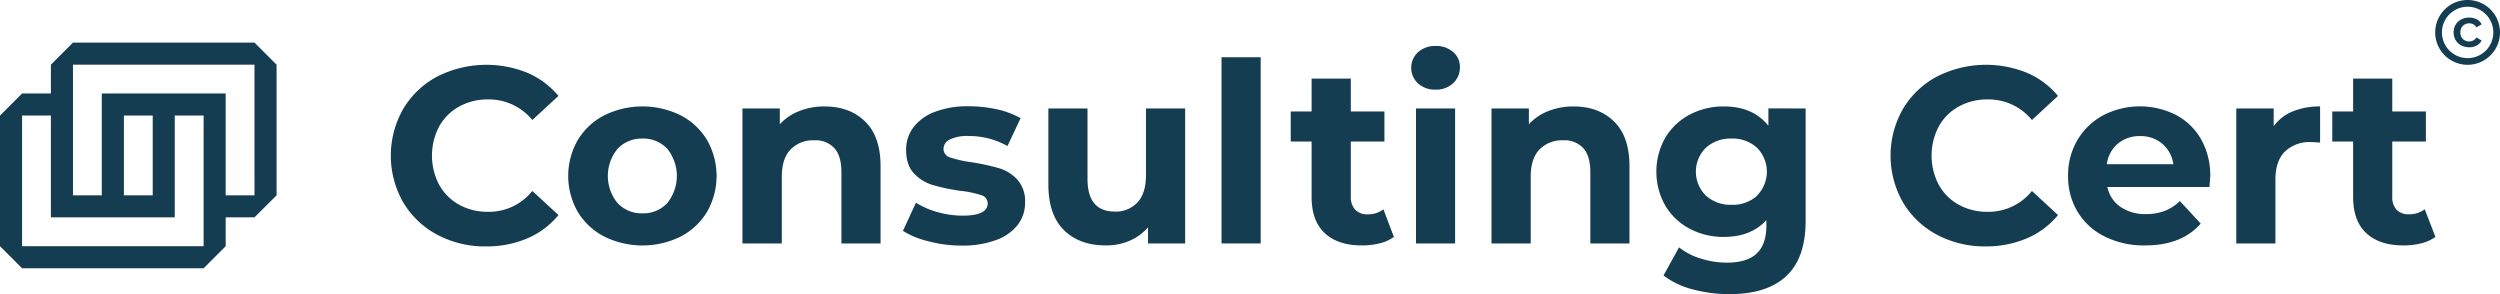 <svg xmlns="http://www.w3.org/2000/svg" width="719.141" height="84.61" viewBox="0 0 719.141 84.61">
  <g id="logo" transform="translate(-90.43 -407.69)">
    <path id="Path_62276" data-name="Path 62276" d="M163.63,419.94H111.42l-6.35,6.35v8.29H96.78l-6.35,6.35v37.58l6.35,6.35H149l6.35-6.35v-8.3h8.29l6.35-6.34V426.29ZM149,478.51H96.78V440.93h8.29v29.28H140.7V440.93H149Zm-22.93-14.64V440.93h8.29v22.94Zm37.57,0h-8.29V434.58H119.71v29.29h-8.29V426.29h52.21Z" fill="#143d51"/>
    <path id="Path_62277" data-name="Path 62277" d="M798.41,420.74a4.07,4.07,0,0,1-1.61-1.52,4.31,4.31,0,0,1-.57-2.21,4.239,4.239,0,0,1,.57-2.2,4,4,0,0,1,1.6-1.51,4.82,4.82,0,0,1,2.34-.55,4.53,4.53,0,0,1,2.16.5,3.2,3.2,0,0,1,1.39,1.43l-1.5.88a2.32,2.32,0,0,0-.89-.87,2.62,2.62,0,0,0-3,.42,2.56,2.56,0,0,0-.72,1.9,2.6,2.6,0,0,0,.71,1.9,2.63,2.63,0,0,0,3,.42,2.32,2.32,0,0,0,.89-.87l1.5.87a3.349,3.349,0,0,1-1.41,1.45,4.37,4.37,0,0,1-2.14.51A5,5,0,0,1,798.41,420.74Z" fill="#143d51"/>
    <path id="Path_62278" data-name="Path 62278" d="M800.26,426.33a9.32,9.32,0,1,1,9.31-9.31,9.32,9.32,0,0,1-9.31,9.31Zm0-16.7a7.39,7.39,0,1,0,7.39,7.39,7.39,7.39,0,0,0-7.39-7.39Z" fill="#143d51"/>
    <path id="Path_62279" data-name="Path 62279" d="M216.24,475.23a25,25,0,0,1-9.81-9.31,27.09,27.09,0,0,1,0-26.92,25,25,0,0,1,9.81-9.31,31.3,31.3,0,0,1,25.91-1.05,23.78,23.78,0,0,1,8.92,6.64l-7.51,6.93a16.13,16.13,0,0,0-12.7-5.92,16.86,16.86,0,0,0-8.37,2.06,14.58,14.58,0,0,0-5.74,5.73,18.05,18.05,0,0,0,0,16.75,14.67,14.67,0,0,0,5.74,5.74,16.851,16.851,0,0,0,8.37,2.05,16,16,0,0,0,12.7-6l7.51,6.93a23.381,23.381,0,0,1-8.95,6.71,29.73,29.73,0,0,1-11.91,2.31A29.11,29.11,0,0,1,216.24,475.23Z" fill="#143d51"/>
    <path id="Path_62280" data-name="Path 62280" d="M264.24,475.73a19.08,19.08,0,0,1-7.62-7.11,20.8,20.8,0,0,1,0-20.64,19.08,19.08,0,0,1,7.62-7.11,24.85,24.85,0,0,1,22,0,19.11,19.11,0,0,1,7.58,7.11,20.8,20.8,0,0,1,0,20.64,19.11,19.11,0,0,1-7.58,7.11A24.85,24.85,0,0,1,264.24,475.73Zm18.11-9.6a12.42,12.42,0,0,0,0-15.66,9.36,9.36,0,0,0-7.11-2.92,9.48,9.48,0,0,0-7.14,2.92,12.28,12.28,0,0,0,0,15.66,9.48,9.48,0,0,0,7.14,2.93,9.37,9.37,0,0,0,7.11-2.93Z" fill="#143d51"/>
    <path id="Path_62281" data-name="Path 62281" d="M339.29,442.64q4.44,4.33,4.44,12.85v22.23H332.47v-20.5q0-4.62-2-6.89a7.38,7.38,0,0,0-5.84-2.28,9,9,0,0,0-6.79,2.64q-2.52,2.63-2.52,7.83v19.2H304V438.89h10.75v4.54a15,15,0,0,1,5.56-3.78,19.34,19.34,0,0,1,7.29-1.34Q334.86,438.31,339.29,442.64Z" fill="#143d51"/>
    <path id="Path_62282" data-name="Path 62282" d="M357.52,477.1a24.57,24.57,0,0,1-7.36-3l3.75-8.09a23.48,23.48,0,0,0,6.28,2.71,26.222,26.222,0,0,0,7.22,1q7.14,0,7.14-3.54a2.5,2.5,0,0,0-1.95-2.38,29,29,0,0,0-6-1.23,57.207,57.207,0,0,1-7.87-1.66,12.13,12.13,0,0,1-5.37-3.32q-2.28-2.38-2.28-6.78a10.61,10.61,0,0,1,2.13-6.53,13.73,13.73,0,0,1,6.21-4.44,26.49,26.49,0,0,1,9.64-1.59,37.909,37.909,0,0,1,8.19.9A23,23,0,0,1,384,441.7l-3.76,8a22.44,22.44,0,0,0-11.18-2.88,11.321,11.321,0,0,0-5.42,1,3,3,0,0,0-1.8,2.6A2.57,2.57,0,0,0,363.8,453a34.241,34.241,0,0,0,6.2,1.37,66.681,66.681,0,0,1,7.8,1.7,11.72,11.72,0,0,1,5.27,3.28A9.32,9.32,0,0,1,385.3,466a10.29,10.29,0,0,1-2.16,6.43,13.86,13.86,0,0,1-6.32,4.36,28,28,0,0,1-9.85,1.55,37.43,37.43,0,0,1-9.45-1.24Z" fill="#143d51"/>
    <path id="Path_62283" data-name="Path 62283" d="M431.35,438.89v38.83H420.67V473.1a15,15,0,0,1-5.34,3.86,16.83,16.83,0,0,1-6.72,1.33q-7.65,0-12.12-4.4T392,460.83V438.89h11.26v20.28q0,9.38,7.87,9.38a8.5,8.5,0,0,0,6.5-2.63q2.44-2.64,2.45-7.83v-19.2Z" fill="#143d51"/>
    <path id="Path_62284" data-name="Path 62284" d="M441.81,424.16h11.26v53.56H441.81Z" fill="#143d51"/>
    <path id="Path_62285" data-name="Path 62285" d="M491.39,475.84a11.48,11.48,0,0,1-4.07,1.84,20.628,20.628,0,0,1-5.09.61q-6.93,0-10.72-3.53t-3.79-10.4V448.41h-6v-8.66h6V430.3H479v9.45h9.67v8.66H479v15.81a5.3,5.3,0,0,0,1.26,3.79,4.69,4.69,0,0,0,3.58,1.33,7.23,7.23,0,0,0,4.54-1.44Z" fill="#143d51"/>
    <path id="Path_62286" data-name="Path 62286" d="M498.32,431.67a6.11,6.11,0,0,1,0-8.95,7.17,7.17,0,0,1,5.06-1.8,7.31,7.31,0,0,1,5.05,1.73,5.55,5.55,0,0,1,1.95,4.33,6.1,6.1,0,0,1-1.95,4.65,7.06,7.06,0,0,1-5.05,1.84,7.17,7.17,0,0,1-5.06-1.8Zm-.57,7.22H509v38.83H497.75Z" fill="#143d51"/>
    <path id="Path_62287" data-name="Path 62287" d="M554.72,442.64q4.44,4.33,4.44,12.85v22.23H547.9v-20.5q0-4.62-2-6.89a7.38,7.38,0,0,0-5.84-2.28,9,9,0,0,0-6.79,2.64q-2.52,2.63-2.52,7.83v19.2H519.47V438.89h10.75v4.54a15,15,0,0,1,5.56-3.78,19.34,19.34,0,0,1,7.29-1.34Q550.29,438.31,554.72,442.64Z" fill="#143d51"/>
    <path id="Path_62288" data-name="Path 62288" d="M609.83,438.89v32.33q0,10.68-5.56,15.88T588,492.3a40.388,40.388,0,0,1-10.68-1.38,23.1,23.1,0,0,1-8.37-4l4.47-8.08a18.37,18.37,0,0,0,6.21,3.21,24.49,24.49,0,0,0,7.51,1.19c3.89,0,6.77-.87,8.62-2.63s2.78-4.41,2.78-8V471q-4.41,4.85-12.27,4.84a20.539,20.539,0,0,1-9.78-2.35,17.889,17.889,0,0,1-7-6.6,19.83,19.83,0,0,1,0-19.63,17.889,17.889,0,0,1,7-6.6,20.54,20.54,0,0,1,9.78-2.35q8.44,0,12.85,5.56v-5Zm-14,25.08a9.77,9.77,0,0,0,0-13.79,10.38,10.38,0,0,0-7.32-2.63,10.5,10.5,0,0,0-7.36,2.63,9.67,9.67,0,0,0,0,13.79,10.5,10.5,0,0,0,7.36,2.63,10.38,10.38,0,0,0,7.35-2.6Z" fill="#143d51"/>
    <path id="Path_62289" data-name="Path 62289" d="M647.65,475.23a25,25,0,0,1-9.81-9.31,27.09,27.09,0,0,1,0-26.92,25,25,0,0,1,9.81-9.31,31.208,31.208,0,0,1,25.87-1.05,23.669,23.669,0,0,1,8.91,6.64l-7.5,6.93a16.13,16.13,0,0,0-12.7-5.92,16.92,16.92,0,0,0-8.38,2.06,14.62,14.62,0,0,0-5.73,5.73,18.05,18.05,0,0,0,0,16.75,14.711,14.711,0,0,0,5.73,5.74,16.92,16.92,0,0,0,8.38,2.05,16,16,0,0,0,12.7-6l7.5,6.93a23.31,23.31,0,0,1-9,6.71,29.681,29.681,0,0,1-11.9,2.31A29.11,29.11,0,0,1,647.65,475.23Z" fill="#143d51"/>
    <path id="Path_62290" data-name="Path 62290" d="M726,461.48H696.62a9.18,9.18,0,0,0,3.75,5.7,12.4,12.4,0,0,0,7.36,2.09,15,15,0,0,0,5.38-.9,13.06,13.06,0,0,0,4.37-2.85l6,6.49q-5.49,6.28-16,6.28a25.35,25.35,0,0,1-11.62-2.56,18.85,18.85,0,0,1-7.79-7.11,19.56,19.56,0,0,1-2.74-10.32A19.851,19.851,0,0,1,688,448a19,19,0,0,1,7.44-7.15,23,23,0,0,1,20.89-.11,17.93,17.93,0,0,1,7.25,7,21,21,0,0,1,2.64,10.65C726.21,458.59,726.14,459.6,726,461.48ZM699.65,449a9.28,9.28,0,0,0-3.18,5.92H715.6a9.31,9.31,0,0,0-3.18-5.88,9.47,9.47,0,0,0-6.35-2.2,9.7,9.7,0,0,0-6.42,2.16Z" fill="#143d51"/>
    <path id="Path_62291" data-name="Path 62291" d="M749.92,439.75a20.239,20.239,0,0,1,7.9-1.44V448.7c-1.25-.09-2.09-.14-2.53-.14a10.27,10.27,0,0,0-7.57,2.71c-1.83,1.8-2.75,4.51-2.75,8.11v18.34H733.71V438.89h10.76V444a12.56,12.56,0,0,1,5.45-4.25Z" fill="#143d51"/>
    <path id="Path_62292" data-name="Path 62292" d="M791,475.84a11.61,11.61,0,0,1-4.08,1.84,20.572,20.572,0,0,1-5.09.61q-6.93,0-10.72-3.53t-3.79-10.4V448.41h-6v-8.66h6V430.3h11.26v9.45h9.67v8.66h-9.67v15.81A5.26,5.26,0,0,0,779.8,468a4.67,4.67,0,0,0,3.57,1.33,7.28,7.28,0,0,0,4.55-1.44Z" fill="#143d51"/>
  </g>
</svg>
